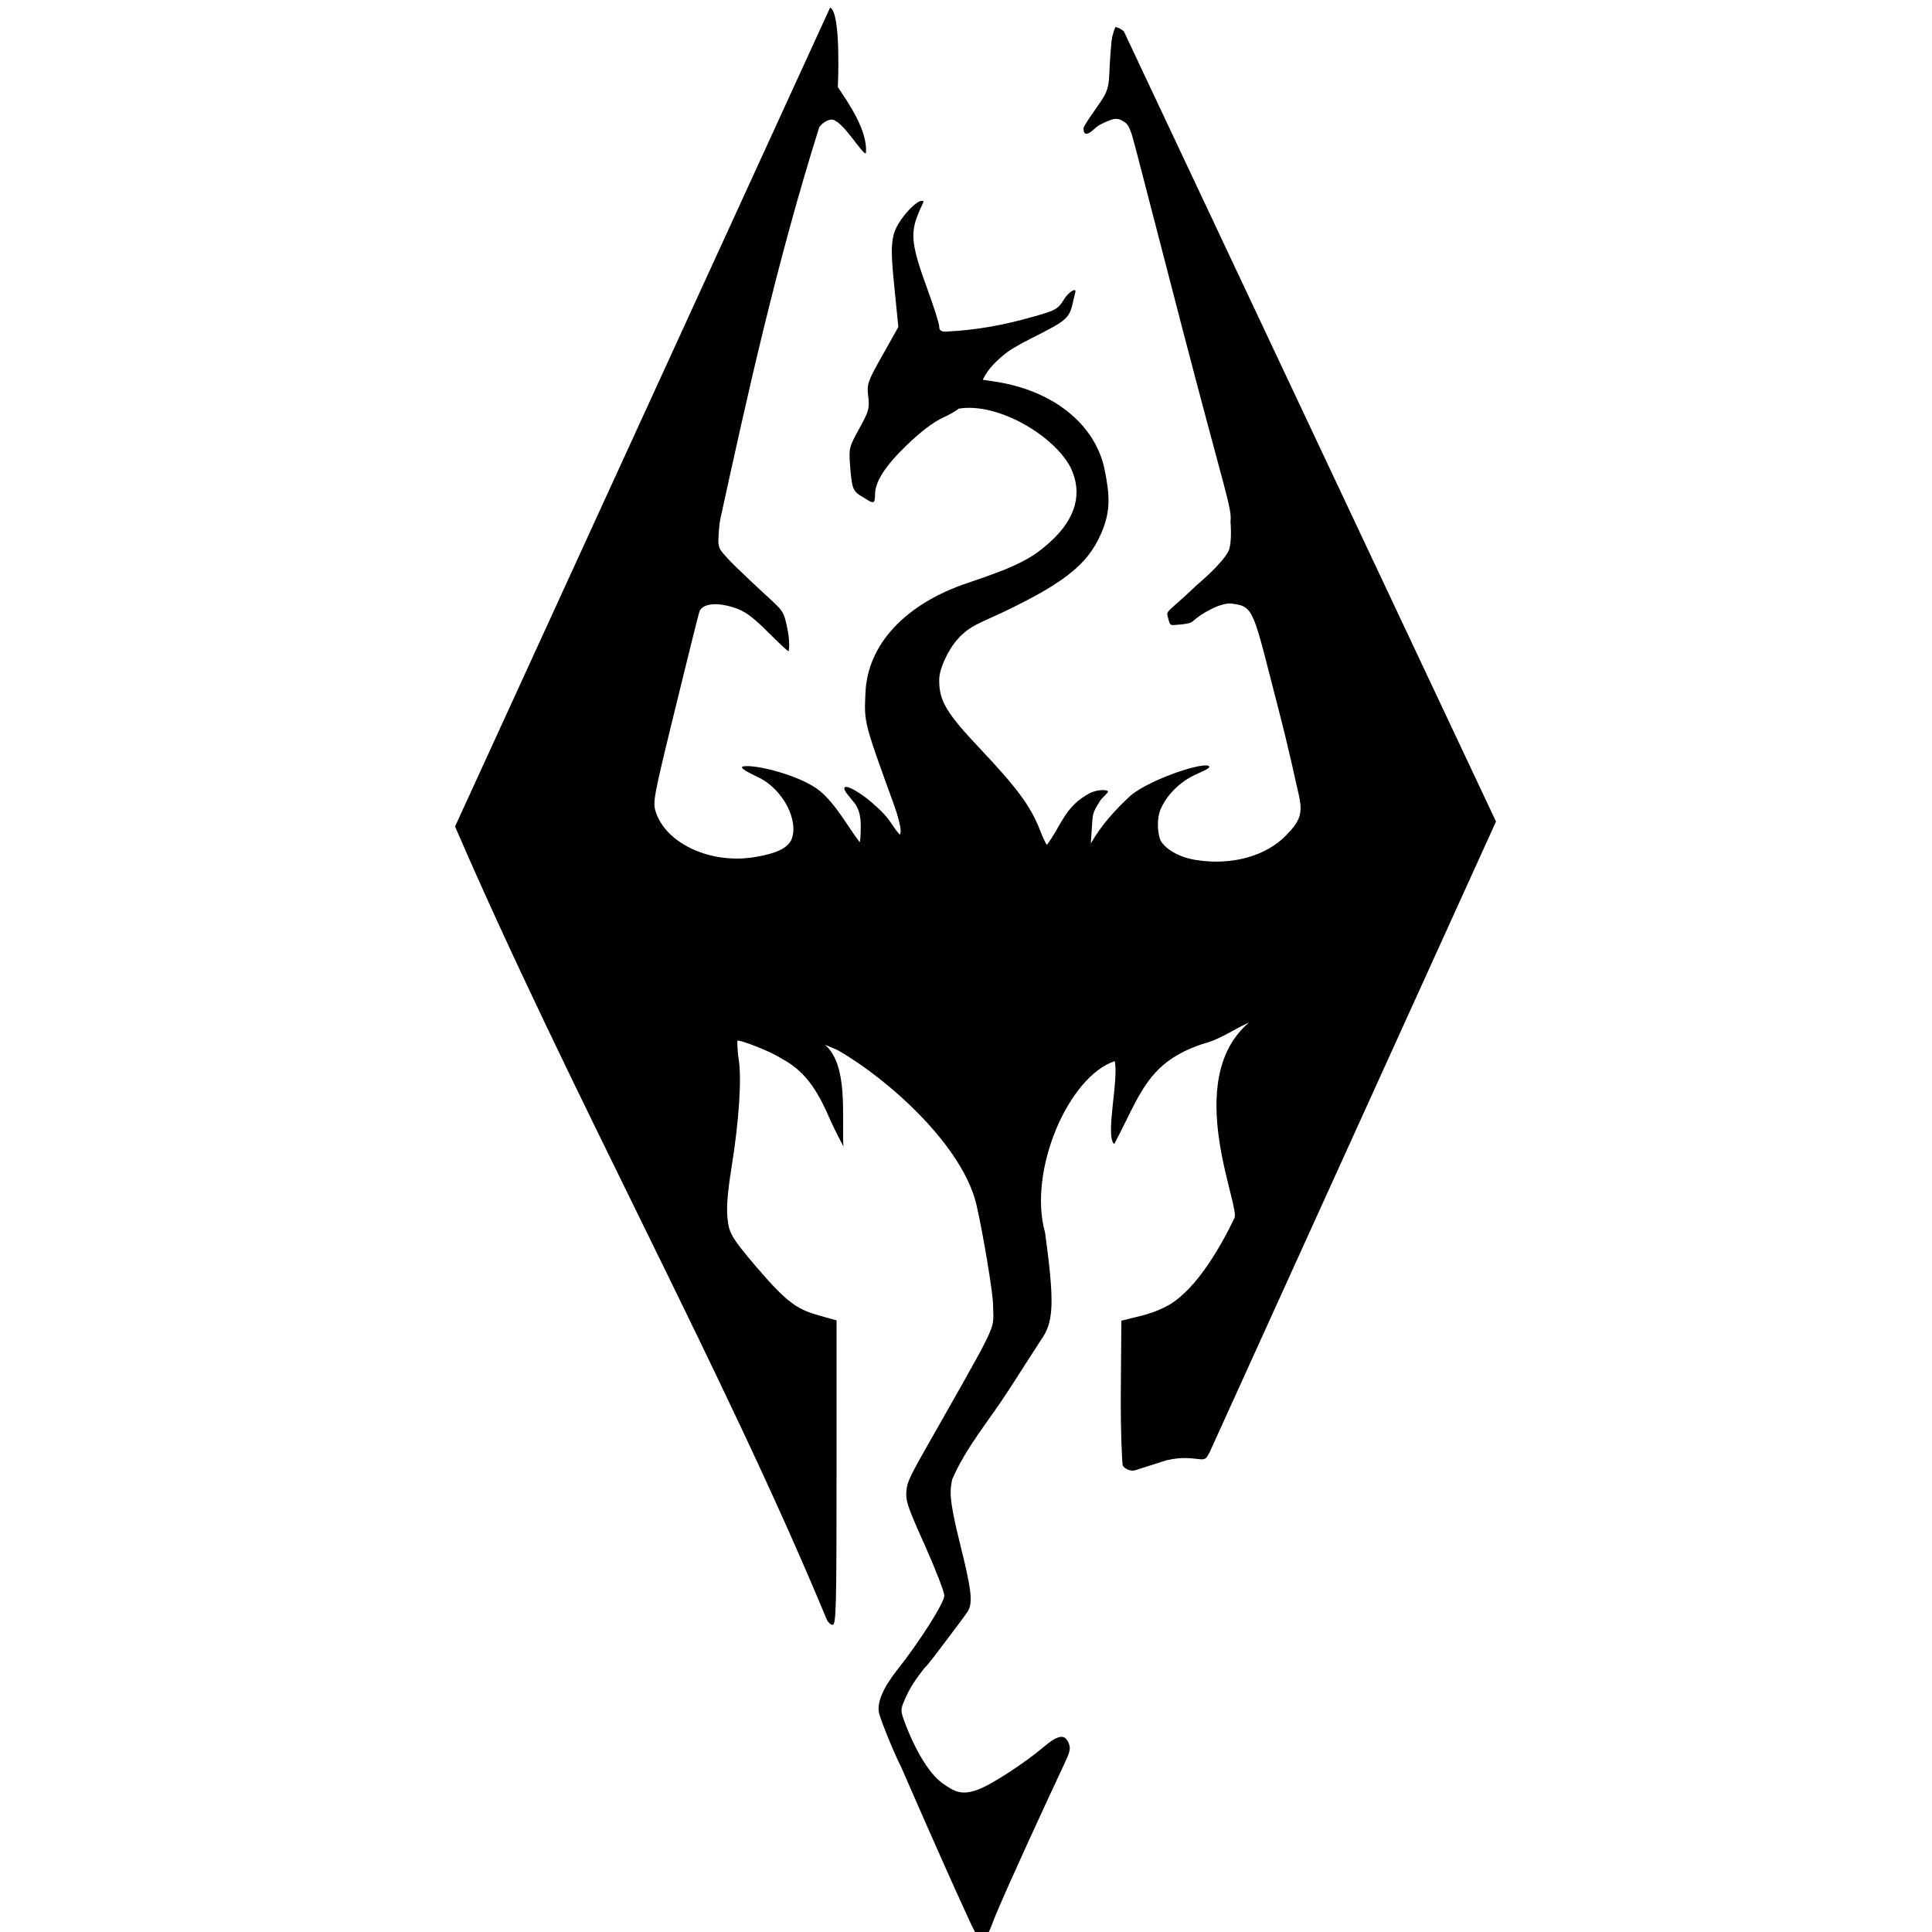 <?xml version="1.0" encoding="UTF-8" standalone="no"?>
<!-- Created with Inkscape (http://www.inkscape.org/) -->

<svg
   width="64"
   height="64"
   viewBox="0 0 64 64"
   version="1.1"
   id="svg1"
   xml:space="preserve"
   inkscape:version="1.3.2 (091e20ef0f, 2023-11-25)"
   sodipodi:docname="skyrim.svg"
   xmlns:inkscape="http://www.inkscape.org/namespaces/inkscape"
   xmlns:sodipodi="http://sodipodi.sourceforge.net/DTD/sodipodi-0.dtd"
   xmlns="http://www.w3.org/2000/svg"
   xmlns:svg="http://www.w3.org/2000/svg"
   xmlns:rdf="http://www.w3.org/1999/02/22-rdf-syntax-ns#"
   xmlns:cc="http://creativecommons.org/ns#"><sodipodi:namedview
     id="namedview1"
     pagecolor="#ffffff"
     bordercolor="#000000"
     borderopacity="0.25"
     inkscape:showpageshadow="2"
     inkscape:pageopacity="0.0"
     inkscape:pagecheckerboard="0"
     inkscape:deskcolor="#d1d1d1"
     inkscape:document-units="px"
     showborder="true"
     inkscape:zoom="8.042923"
     inkscape:cx="25.612579"
     inkscape:cy="36.180876"
     inkscape:window-width="1920"
     inkscape:window-height="996"
     inkscape:window-x="0"
     inkscape:window-y="0"
     inkscape:window-maximized="1"
     inkscape:current-layer="layer1" /><defs
     id="defs1"><linearGradient
       id="swatch2"
       inkscape:swatch="solid"><stop
         style="stop-color:#000000;stop-opacity:1;"
         offset="0"
         id="stop2" /></linearGradient><linearGradient
       id="swatch1"
       inkscape:swatch="solid"><stop
         style="stop-color:#9e3b3b;stop-opacity:1;"
         offset="0"
         id="stop1" /></linearGradient><clipPath
       clipPathUnits="userSpaceOnUse"
       id="clipPath4152-4-4"><rect
         style="fill:#fdf6e3;fill-opacity:1;fill-rule:nonzero;stroke:none;stroke-width:3;stroke-linecap:round;stroke-linejoin:miter;stroke-miterlimit:4;stroke-dasharray:none;stroke-opacity:1"
         id="rect4154-6-3"
         width="598.571"
         height="928.571"
         x="352.857"
         y="22.362" /></clipPath></defs><g
     inkscape:label="Camada 1"
     inkscape:groupmode="layer"
     id="layer1"><path
       transform="matrix(0.085,0,0,0.085,-26.263,-9.105)"
       style="fill-rule:nonzero;display:inline;opacity:1;fill-opacity:1;stroke:none"
       d="M 892,427.292 747.009,119.428 c 0,0 -1.599,-1.613 -3.343,-1.755 0,0 -1.211,2.729 -1.491,5.439 -1.626,15.774 0.323,16.946 -4.369,23.819 -2.509,3.675 -6.561,9.233 -6.559,10.213 0.004,2.98 1.654,2.686 4.562,-0.088 1.48,-1.411 4.395,-2.569 6.021,-3.183 2.615,-0.988 4.145,-0.074 5.715,1.061 1.403,1.015 1.956,3.178 2.502,4.553 0.546,1.375 9.233,35.437 19.764,75.847 16.981,65.162 19.318,69.796 18.713,75.091 0,0 0.738,8.377 -0.809,11.494 -2.506,5.051 -12.244,13.133 -12.244,13.133 -12.103,11.58 -12.125,9.694 -11.244,13.001 0.81,3.04 0.752,2.784 3.832,2.526 1.861,-0.156 4.738,-0.345 5.854,-1.392 3.142,-2.95 10.849,-7.34 15.016,-6.834 9.005,1.093 8.268,2.439 18.3,41.161 4.375,16.889 6.36,26.794 7.804,32.892 1.883,7.954 0.517,10.748 -4.834,16.262 -7.781,8.018 -21.034,11.882 -35.258,9.587 -7.964,-1.285 -13.057,-5.483 -13.953,-8.307 -0.931,-2.932 -1.188,-7.951 0.313,-11.468 2.431,-5.698 7.624,-10.623 13.059,-13.221 3.248,-1.552 6.101,-2.646 5.905,-3.343 -0.688,-2.447 -22.601,4.532 -30.705,11.285 -6.186,5.766 -11.411,11.496 -15.478,18.661 l 0.399,-5.965 c 0.383,-5.729 0.174,-5.845 3.234,-10.677 0.823,-1.299 3.341,-3.285 3.061,-3.705 -0.434,-0.65 -3.933,-0.806 -6.973,0.666 -9.945,5.159 -11.251,12.83 -16.808,20.179 -0.278,0.001 -1.556,-2.707 -2.839,-6.017 -3.529,-9.1 -9.216,-16.621 -23.188,-31.404 -13.384,-14.161 -15.983,-18.777 -15.972,-26.859 0.005,-4.165 3.358,-11.624 7.279,-15.963 4.871,-5.389 8.493,-6.023 18.815,-10.996 24.416,-11.762 32.988,-19.239 37.85,-32.157 2.733,-7.26 2.538,-12.869 0.56,-22.697 -3.572,-17.743 -20.076,-31.029 -42.76,-34.423 l -4.76,-0.712 c 2.001,-4.34 5.521,-7.534 8.808,-10.223 1.492,-1.244 5.737,-3.729 9.496,-5.62 15.325,-7.71 15.453,-7.973 17.125,-15.66 0.472,-2.172 1.106,-3.392 0.358,-3.444 -0.855,-0.059 -2.805,1.432 -4.324,3.9 -2.187,3.552 -3.389,4.064 -11.025,6.243 -12.356,3.525 -22.249,5.362 -34.917,6.035 -1.84,0 -2.5,-0.532 -2.5,-2.016 0,-1.109 -2.103,-7.746 -4.673,-14.75 -5.85,-15.939 -6.536,-21.059 -4.003,-27.859 2.203,-5.912 3.385,-6.387 1.739,-6.337 -2.355,0.071 -9.541,7.851 -10.813,13.202 -1.029,4.329 -0.978,7.977 0.289,20.603 l 1.54,15.342 -6.17,10.978 c -5.892,10.482 -6.143,11.208 -5.566,16.082 0.552,4.661 0.248,5.75 -3.504,12.548 -3.993,7.233 -4.093,7.645 -3.555,14.575 0.686,8.831 1.071,9.819 4.652,11.935 2.232,1.319 3.686,2.453 4.419,2.102 0.559,-0.268 0.645,-1.664 0.645,-2.959 0,-4.932 3.863,-10.975 12.166,-19.03 5.325,-5.166 10.388,-9.047 14.026,-10.752 3.131,-1.467 5.961,-3.102 6.289,-3.633 15.297,-2.609 37.089,10.389 43.657,22.775 4.742,9.747 2.608,19.822 -8.272,29.496 -7.294,6.485 -13.166,9.363 -31.532,15.561 -24.359,8.083 -39.414,23.972 -40.082,43.137 -0.533,11.369 -0.594,11.132 11.164,43.5 1.399,3.85 2.552,8.307 2.564,9.905 0.008,1.05 -0.301,1.664 -0.301,1.664 0,0 -1.363,-1.363 -3.501,-4.664 -2.103,-3.248 -5.522,-6.216 -7.437,-7.892 -3.797,-3.324 -9.562,-6.937 -10.573,-5.925 -0.935,0.935 2.76,4.666 3.833,6.122 2.952,4.006 2.408,8.757 2.342,12.54 -0.03,1.708 -0.323,2.75 -0.323,2.75 -4.797,-6.304 -9.14,-14.653 -15.561,-20.045 -6.949,-5.543 -22.07,-9.609 -28.297,-9.644 -4.096,-0.024 -1.63,1.517 4.4,4.399 9.821,4.746 16.033,17.306 12.712,24.56 -1.743,3.137 -5.702,5.093 -14.123,6.498 -17.255,2.88 -34.412,-5.283 -38.5,-17.281 -1.379,-4.047 -1.172,-5.174 7.351,-40.076 4.823,-19.751 9.096,-36.913 9.494,-38.137 1.053,-3.233 6.439,-3.976 13.252,-1.828 4.357,1.373 6.991,3.225 13.001,9.138 4.145,4.079 8.11,7.978 8.582,7.978 0,0 0.859,-3.115 -0.861,-10.562 -1.486,-6.438 -1.971,-5.461 -13.964,-16.851 -4.718,-4.48 -7.334,-6.964 -9.122,-8.956 -2.723,-3.034 -3.475,-3.77 -3.444,-6.749 0.017,-1.629 0.343,-6.469 0.689,-8.058 10.744,-49.29 22.052,-100.312 38.589,-152.981 1.022,-1.694 3.618,-3.234 5.105,-3.03 4.223,0.578 11.559,13.433 13.093,13.17 0.956,-8.796 -7.22,-20.288 -10.915,-25.846 0,0 1.377,-29.063 -3.013,-30.992 L 486.324,429.226 c 44.095,102.233 105.15,213.129 144.661,308.596 0.531,1.397 1.652,2.54 2.49,2.54 1.349,0 1.525,-6.832 1.525,-59.336 v -59.336 l -6.048,-1.681 c -8.874,-2.467 -12.633,-4.477 -24.901,-18.787 -10.748,-12.537 -10.962,-13.955 -11.573,-19.573 -0.425,-3.906 0.079,-10.172 1.551,-19.286 2.999,-18.573 4.07,-35.023 2.786,-42.804 -0.572,-3.467 -0.471,-6.874 -0.471,-6.874 0.858,-0.483 13.295,4.306 17.11,6.923 10.641,5.537 15.114,14.843 19.251,24.318 1.552,3.553 4.959,9.973 4.959,9.973 -0.626,-12.189 1.97,-31.627 -7.165,-39.619 l 4.88,2.061 c 19.882,11.369 48.529,37.101 54.08,60.024 2.639,11.412 6.54,34.837 6.534,39.24 -0.004,2.813 0.55,5.868 -0.663,9.21 -1.929,5.315 -6.845,13.72 -16.639,31.085 -12.46,22.092 -15.889,27.328 -16.364,31.337 -0.55,4.644 -0.063,6.168 7.04,22.026 4.197,9.37 7.631,18.25 7.631,19.734 0,2.721 -9.621,17.913 -18.101,28.582 -5.706,7.179 -8.221,13.022 -7.351,17.082 0.611,2.854 6.09,16.244 8.604,21.027 0,0 16.116,37.146 26.002,58.533 1.544,3.339 3.772,8.587 5.421,8.783 2.205,-0.024 3.898,-5.859 5.372,-9.386 5.3,-12.679 18.599,-41.54 26.368,-58.112 2.391,-5.074 3.03,-6.578 2.29,-8.681 -1.428,-4.059 -4.112,-3.819 -10.009,1.219 -6.34,5.416 -19.956,14.575 -25.655,16.585 -6.014,2.122 -8.717,1.069 -13.949,-2.772 -4.857,-3.565 -10.306,-12.475 -14.457,-23.641 -1.628,-4.379 -1.63,-4.868 -0.029,-8.5 1.945,-4.837 4.713,-8.645 7.587,-12.32 1.996,-1.931 6.363,-7.939 9.44,-11.99 2.683,-3.533 7.278,-9.582 7.864,-10.736 1.792,-3.528 0.929,-9.095 -3.321,-26.103 -4.591,-18.374 -3.779,-20.771 -3.013,-24.884 5.481,-12.671 14.258,-22.735 22.238,-35.133 l 12.331,-19.159 c 4.949,-6.891 5.457,-13.943 1.645,-41.867 -6.792,-23.973 9.026,-60.822 27.133,-66.854 1.663,7.152 -3.818,29.287 -0.196,32.339 10.313,-19.476 12.919,-31.989 34.802,-39.153 6.513,-1.658 12.134,-5.79 17.743,-8.25 -26.545,22.586 -2.744,72.751 -5.792,76.383 -6.266,13.101 -16.373,29.867 -27.734,34.893 -5.561,2.689 -10.3,3.382 -16.232,4.937 l -0.216,27.459 c -0.119,15.172 0.491,28.177 0.744,28.901 0.47,1.346 3.296,2.465 4.805,1.952 l 12.234,-3.911 c 5.714,-1.256 8.397,-0.942 13.349,-0.38 2.391,0.149 2.413,-1.066 3.475,-2.73 z"
       id="path4148"
       inkscape:connector-curvature="0"
       clip-path="url(#clipPath4152-4-4)"
       sodipodi:nodetypes="ccssscssassssssssssssssassccsscccsscassssccsscsscsssssscsssssssssccsccsscsssssccsccsssssssssssscscccccssccssssccscccccssssssscscscssccsccasscscccccccccscccccc"
       inkscape:export-xdpi="89.999992"
       inkscape:export-ydpi="89.999992" /></g></svg>
